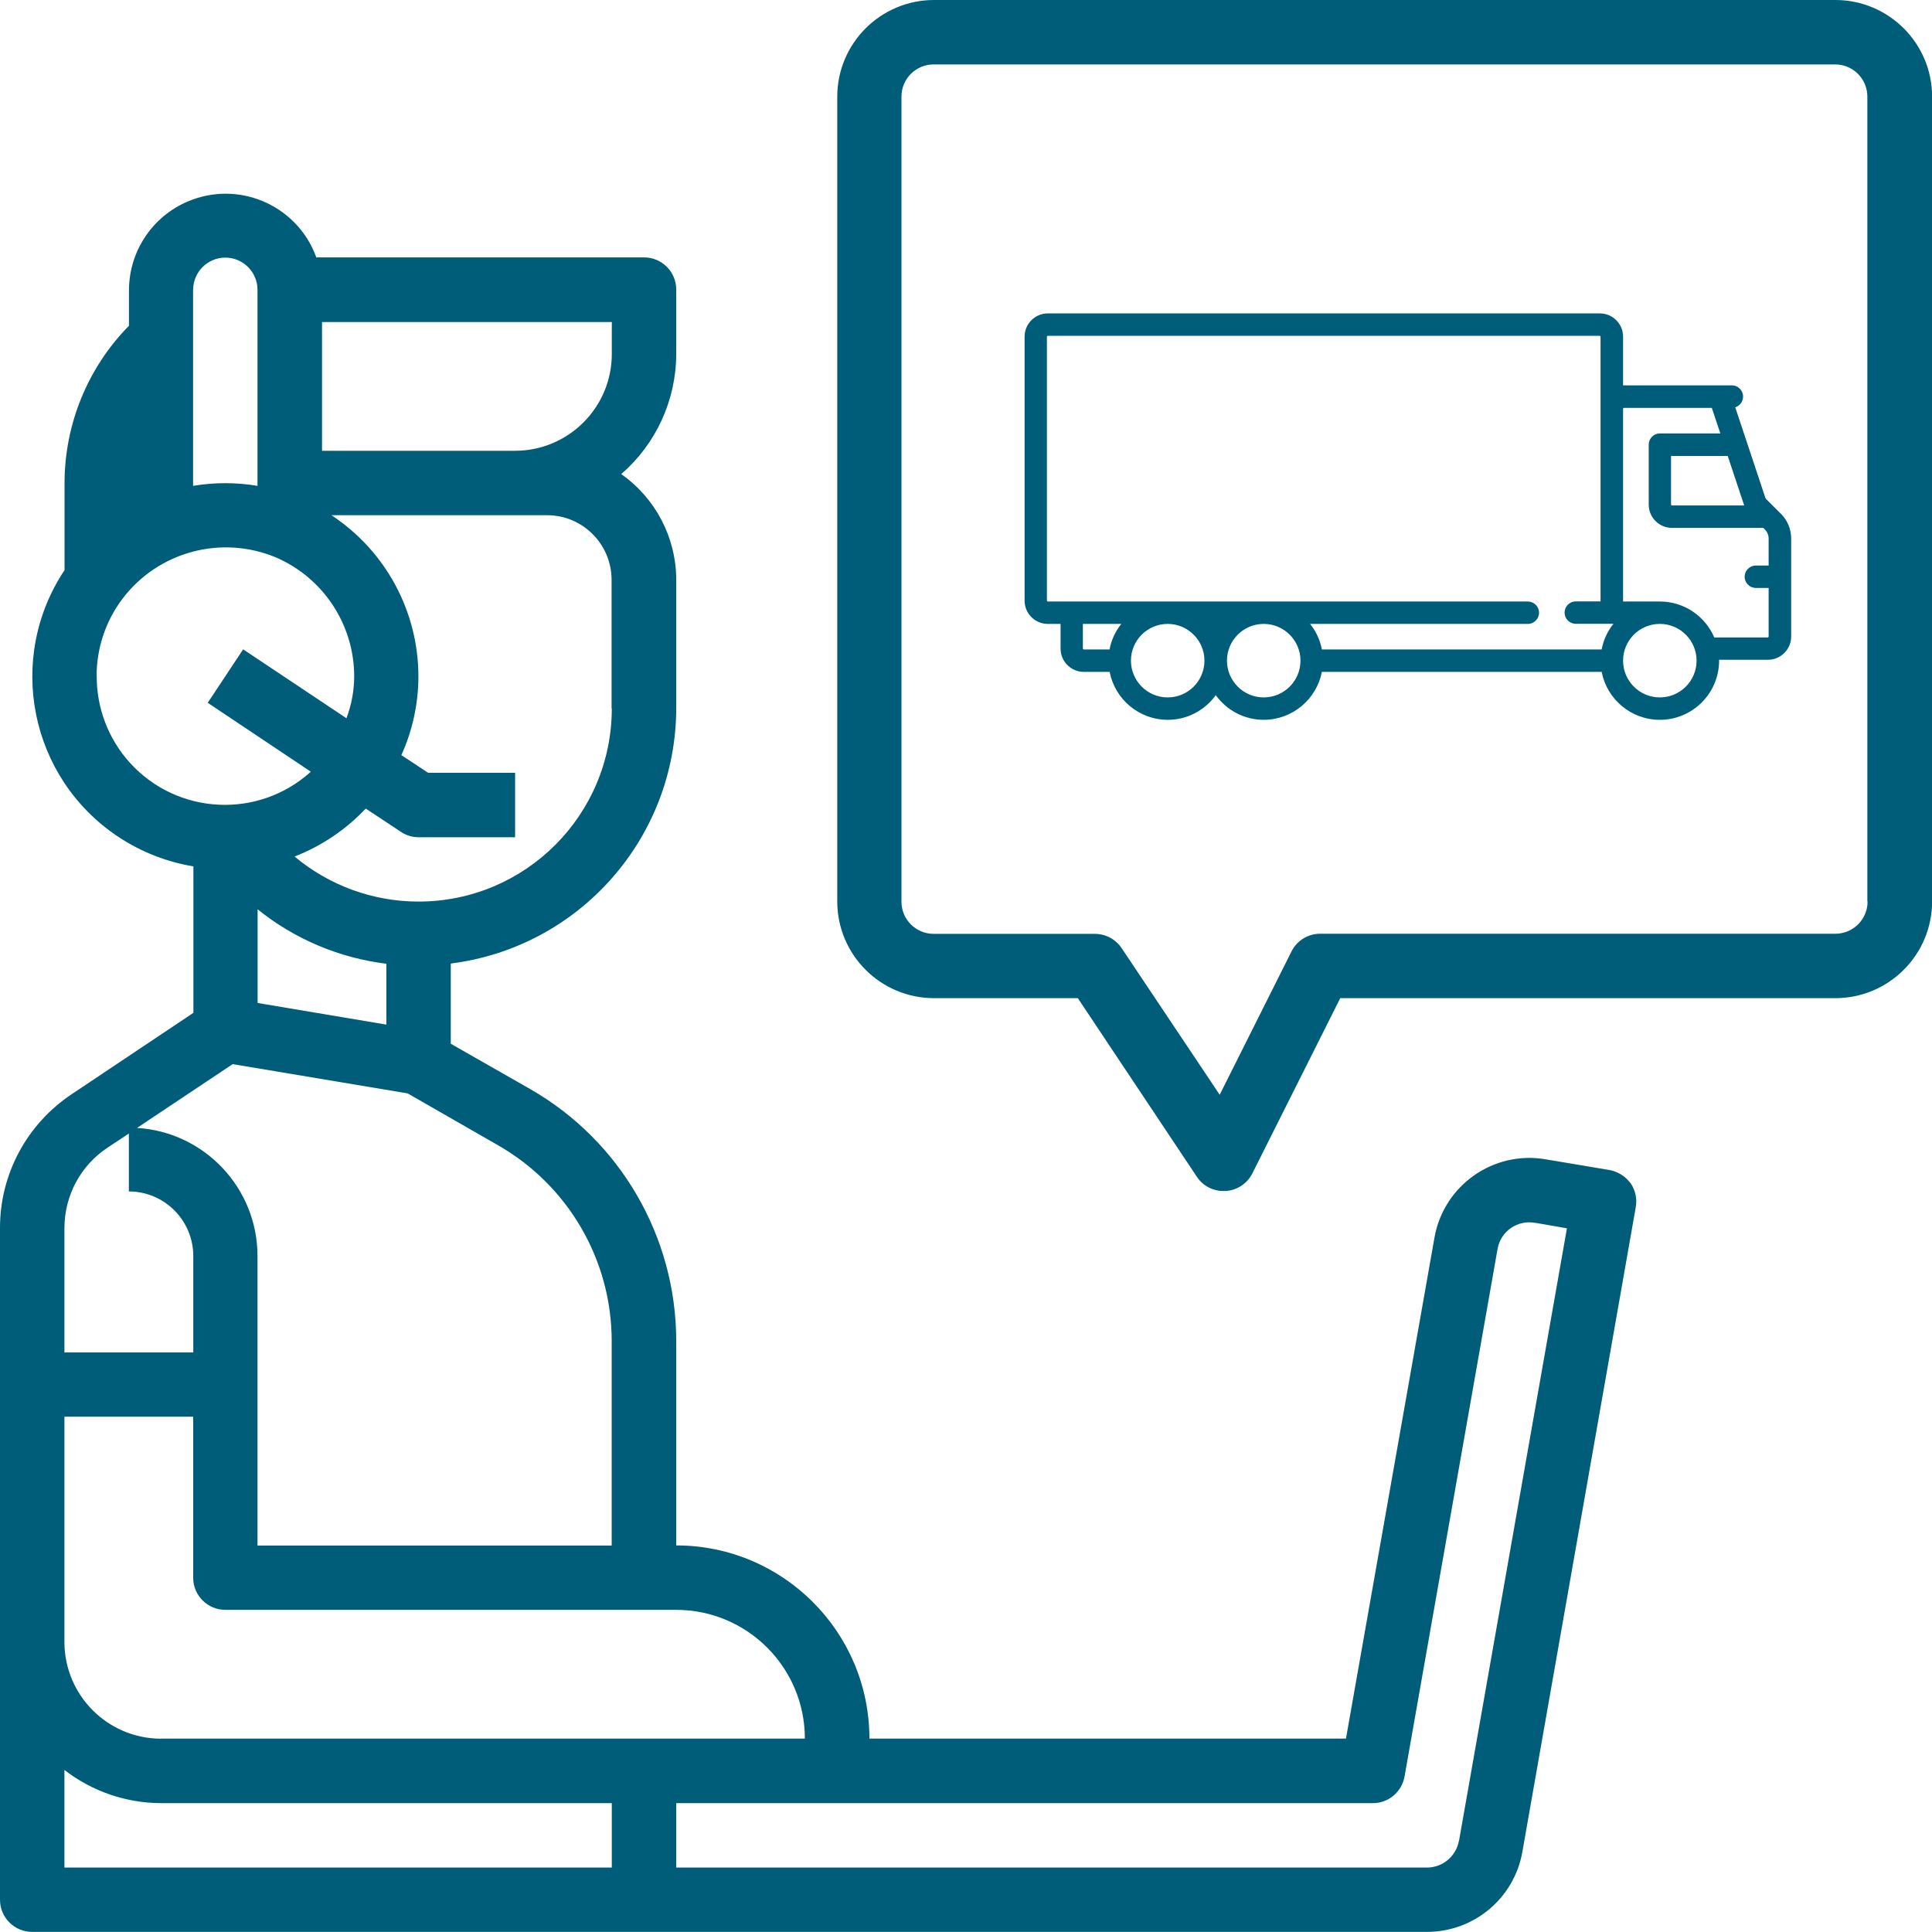 <?xml version="1.0" encoding="UTF-8"?>
<svg id="Capa_2" data-name="Capa 2" xmlns="http://www.w3.org/2000/svg" viewBox="0 0 172.42 172.42">
  <g id="Capa_2-2" data-name="Capa 2">
    <path id="Online_Support-Ecommerce-Merchant-Chat-Operator" data-name="Online Support-Ecommerce-Merchant-Chat-Operator" d="M145.52,105.6c-.45-.61-1.12-1.04-1.87-1.18l-5.66-.95c-4.68-.83-9.14,2.3-9.97,6.97h0s-7.9,44.72-7.9,44.72h-42.53c0-9.52-7.72-17.24-17.24-17.24v-18.28c-.02-9.27-4.98-17.83-13.02-22.44l-7.1-4.05v-7.16c11.49-1.45,20.1-11.21,20.12-22.79v-11.49c-.01-3.74-1.85-7.25-4.91-9.4,3.11-2.69,4.9-6.6,4.91-10.72v-5.75c0-1.59-1.29-2.87-2.87-2.87h-29.25c-1.62-4.48-6.57-6.79-11.04-5.16-3.39,1.23-5.65,4.43-5.68,8.04v3.22c-3.68,3.74-5.74,8.78-5.75,14.02v7.79c-5.25,7.89-3.11,18.54,4.78,23.79,2.03,1.35,4.32,2.25,6.72,2.65v13.07l-10.83,7.24C2.4,100.3-.01,104.79,0,109.6v59.94c0,1.59,1.29,2.87,2.87,2.87h124.48c4.19,0,7.78-3,8.51-7.13l10.12-57.53c.14-.75-.03-1.53-.46-2.16ZM54.6,63.22c0,9.52-7.72,17.24-17.25,17.24-4.04,0-7.96-1.42-11.06-4.02,2.41-.94,4.58-2.4,6.35-4.28l3.13,2.07c.47.32,1.02.49,1.58.49h8.62v-5.75h-7.76l-2.39-1.58c1-2.21,1.52-4.61,1.52-7.04-.01-5.79-2.92-11.18-7.76-14.37h19.25c3.17,0,5.74,2.58,5.75,5.75v11.49ZM34.48,86.01v5.43l-11.49-1.93v-8.36c3.3,2.66,7.28,4.34,11.49,4.86ZM28.74,28.74h25.86v2.87c-.01,4.76-3.87,8.61-8.62,8.62h-17.24v-11.49ZM17.24,25.86c0-1.59,1.29-2.87,2.87-2.87s2.87,1.29,2.87,2.87v17.5c-1.9-.32-3.84-.32-5.75,0v-17.5ZM8.62,60.35c0-2.49.8-4.91,2.3-6.9,3.2-4.24,8.88-5.75,13.76-3.68,4.2,1.84,6.92,5.99,6.93,10.57,0,1.29-.24,2.56-.69,3.76l-9.22-6.15-3.16,4.77,9.2,6.15c-4.68,4.24-11.91,3.88-16.15-.8-1.92-2.12-2.97-4.88-2.96-7.74ZM20.78,94.97l15.6,2.61,8.07,4.63c6.26,3.58,10.13,10.23,10.14,17.44v18.28h-31.61v-25.86c-.01-6.04-4.72-11.04-10.75-11.41l8.53-5.69ZM5.75,109.6c0-2.89,1.44-5.59,3.85-7.18l1.9-1.26v5.17c3.17,0,5.74,2.58,5.75,5.75v8.62H5.75v-11.09ZM54.6,166.67H5.75v-8.71c2.47,1.91,5.5,2.95,8.62,2.96h40.23v5.75ZM14.37,155.17c-4.76-.01-8.61-3.87-8.62-8.62v-20.12h11.49v14.37c0,1.59,1.29,2.87,2.87,2.87h40.23c6.35,0,11.49,5.15,11.49,11.49H14.37ZM130.2,164.28c-.25,1.38-1.44,2.38-2.84,2.39H60.35v-5.75h62.18c1.39,0,2.58-1.01,2.82-2.39l8.3-47.07c.27-1.56,1.76-2.61,3.33-2.33.01,0,.02,0,.04,0l2.82.49-9.63,54.66ZM163.8,0h-80.46c-4.76.01-8.61,3.87-8.62,8.62v71.84c.01,4.76,3.87,8.61,8.62,8.62h12.85l10.63,15.95c.53.8,1.43,1.27,2.39,1.26h.17c1.02-.06,1.93-.66,2.39-1.58l7.84-15.63h44.2c4.76-.01,8.61-3.87,8.62-8.62V8.62c-.01-4.76-3.87-8.61-8.62-8.62ZM166.67,80.46c0,1.59-1.29,2.87-2.87,2.87h-45.98c-1.08,0-2.08.61-2.56,1.58l-6.41,12.79-8.74-13.07c-.53-.8-1.42-1.28-2.39-1.29h-14.4c-1.59,0-2.87-1.29-2.87-2.87V8.62c0-1.59,1.29-2.87,2.87-2.87h80.46c1.59,0,2.87,1.29,2.87,2.87v71.84ZM158.92,45.84l-1.35-1.35-2.71-8.14c.41-.13.7-.51.7-.96,0-.55-.45-1-1-1h-9.71v-4.35c0-1.14-.93-2.07-2.07-2.07h-49.27c-1.14,0-2.07.93-2.07,2.07v23.57c0,1.14.93,2.07,2.07,2.07h1.14v2.21c0,1.14.93,2.07,2.07,2.07h2.31c.47,2.44,2.62,4.28,5.19,4.28,1.76,0,3.32-.87,4.28-2.2.96,1.33,2.52,2.2,4.28,2.2,2.57,0,4.72-1.85,5.19-4.28h24.97c.47,2.44,2.62,4.28,5.19,4.28,2.92,0,5.29-2.37,5.29-5.29,0-.02,0-.05,0-.07h4.36c1.14,0,2.07-.93,2.07-2.07v-8.75c0-.84-.33-1.63-.92-2.22ZM99.02,57.96h-2.31s-.07-.03-.07-.07v-2.21h3.43c-.52.65-.89,1.43-1.05,2.28ZM104.21,62.24c-1.81,0-3.28-1.47-3.28-3.28s1.46-3.27,3.26-3.28h.04c1.8.01,3.26,1.48,3.26,3.28,0,1.81-1.47,3.28-3.28,3.28ZM112.78,62.24c-1.81,0-3.28-1.47-3.28-3.28s1.46-3.27,3.26-3.28h.04c1.8.01,3.26,1.48,3.26,3.28,0,1.81-1.47,3.28-3.28,3.28ZM142.94,57.96h-24.97c-.16-.85-.53-1.63-1.05-2.28h19.43c.55,0,1-.45,1-1s-.45-1-1-1h-42.85s-.07-.03-.07-.07v-23.57s.03-.07.07-.07h49.27s.07.03.07.07v23.63h-2.21c-.55,0-1,.45-1,1s.45,1,1,1h3.36c-.52.65-.89,1.43-1.05,2.28ZM155.66,45.11h-6.46s-.07-.03-.07-.07v-4.35h5.06l1.47,4.42ZM148.13,62.24c-1.81,0-3.28-1.47-3.28-3.28s1.46-3.27,3.26-3.28h.02s0,0,0,0c1.81,0,3.28,1.47,3.28,3.28,0,1.81-1.47,3.28-3.28,3.28ZM157.84,56.82s-.03.07-.07.07h-4.78c-.81-1.89-2.68-3.21-4.86-3.21,0,0-.01,0-.02,0h-3.26v-17.21h0s.03-.07.07-.07h7.85l.76,2.28h-5.39c-.55,0-1,.45-1,1v5.36c0,1.14.93,2.07,2.07,2.07h8.15l.15.15c.22.22.33.5.33.81v2.4h-1.14c-.55,0-1,.45-1,1s.45,1,1,1h1.14v4.35Z" style="fill: #005d7a; stroke-width: 0px;"/>
  </g>
</svg>
